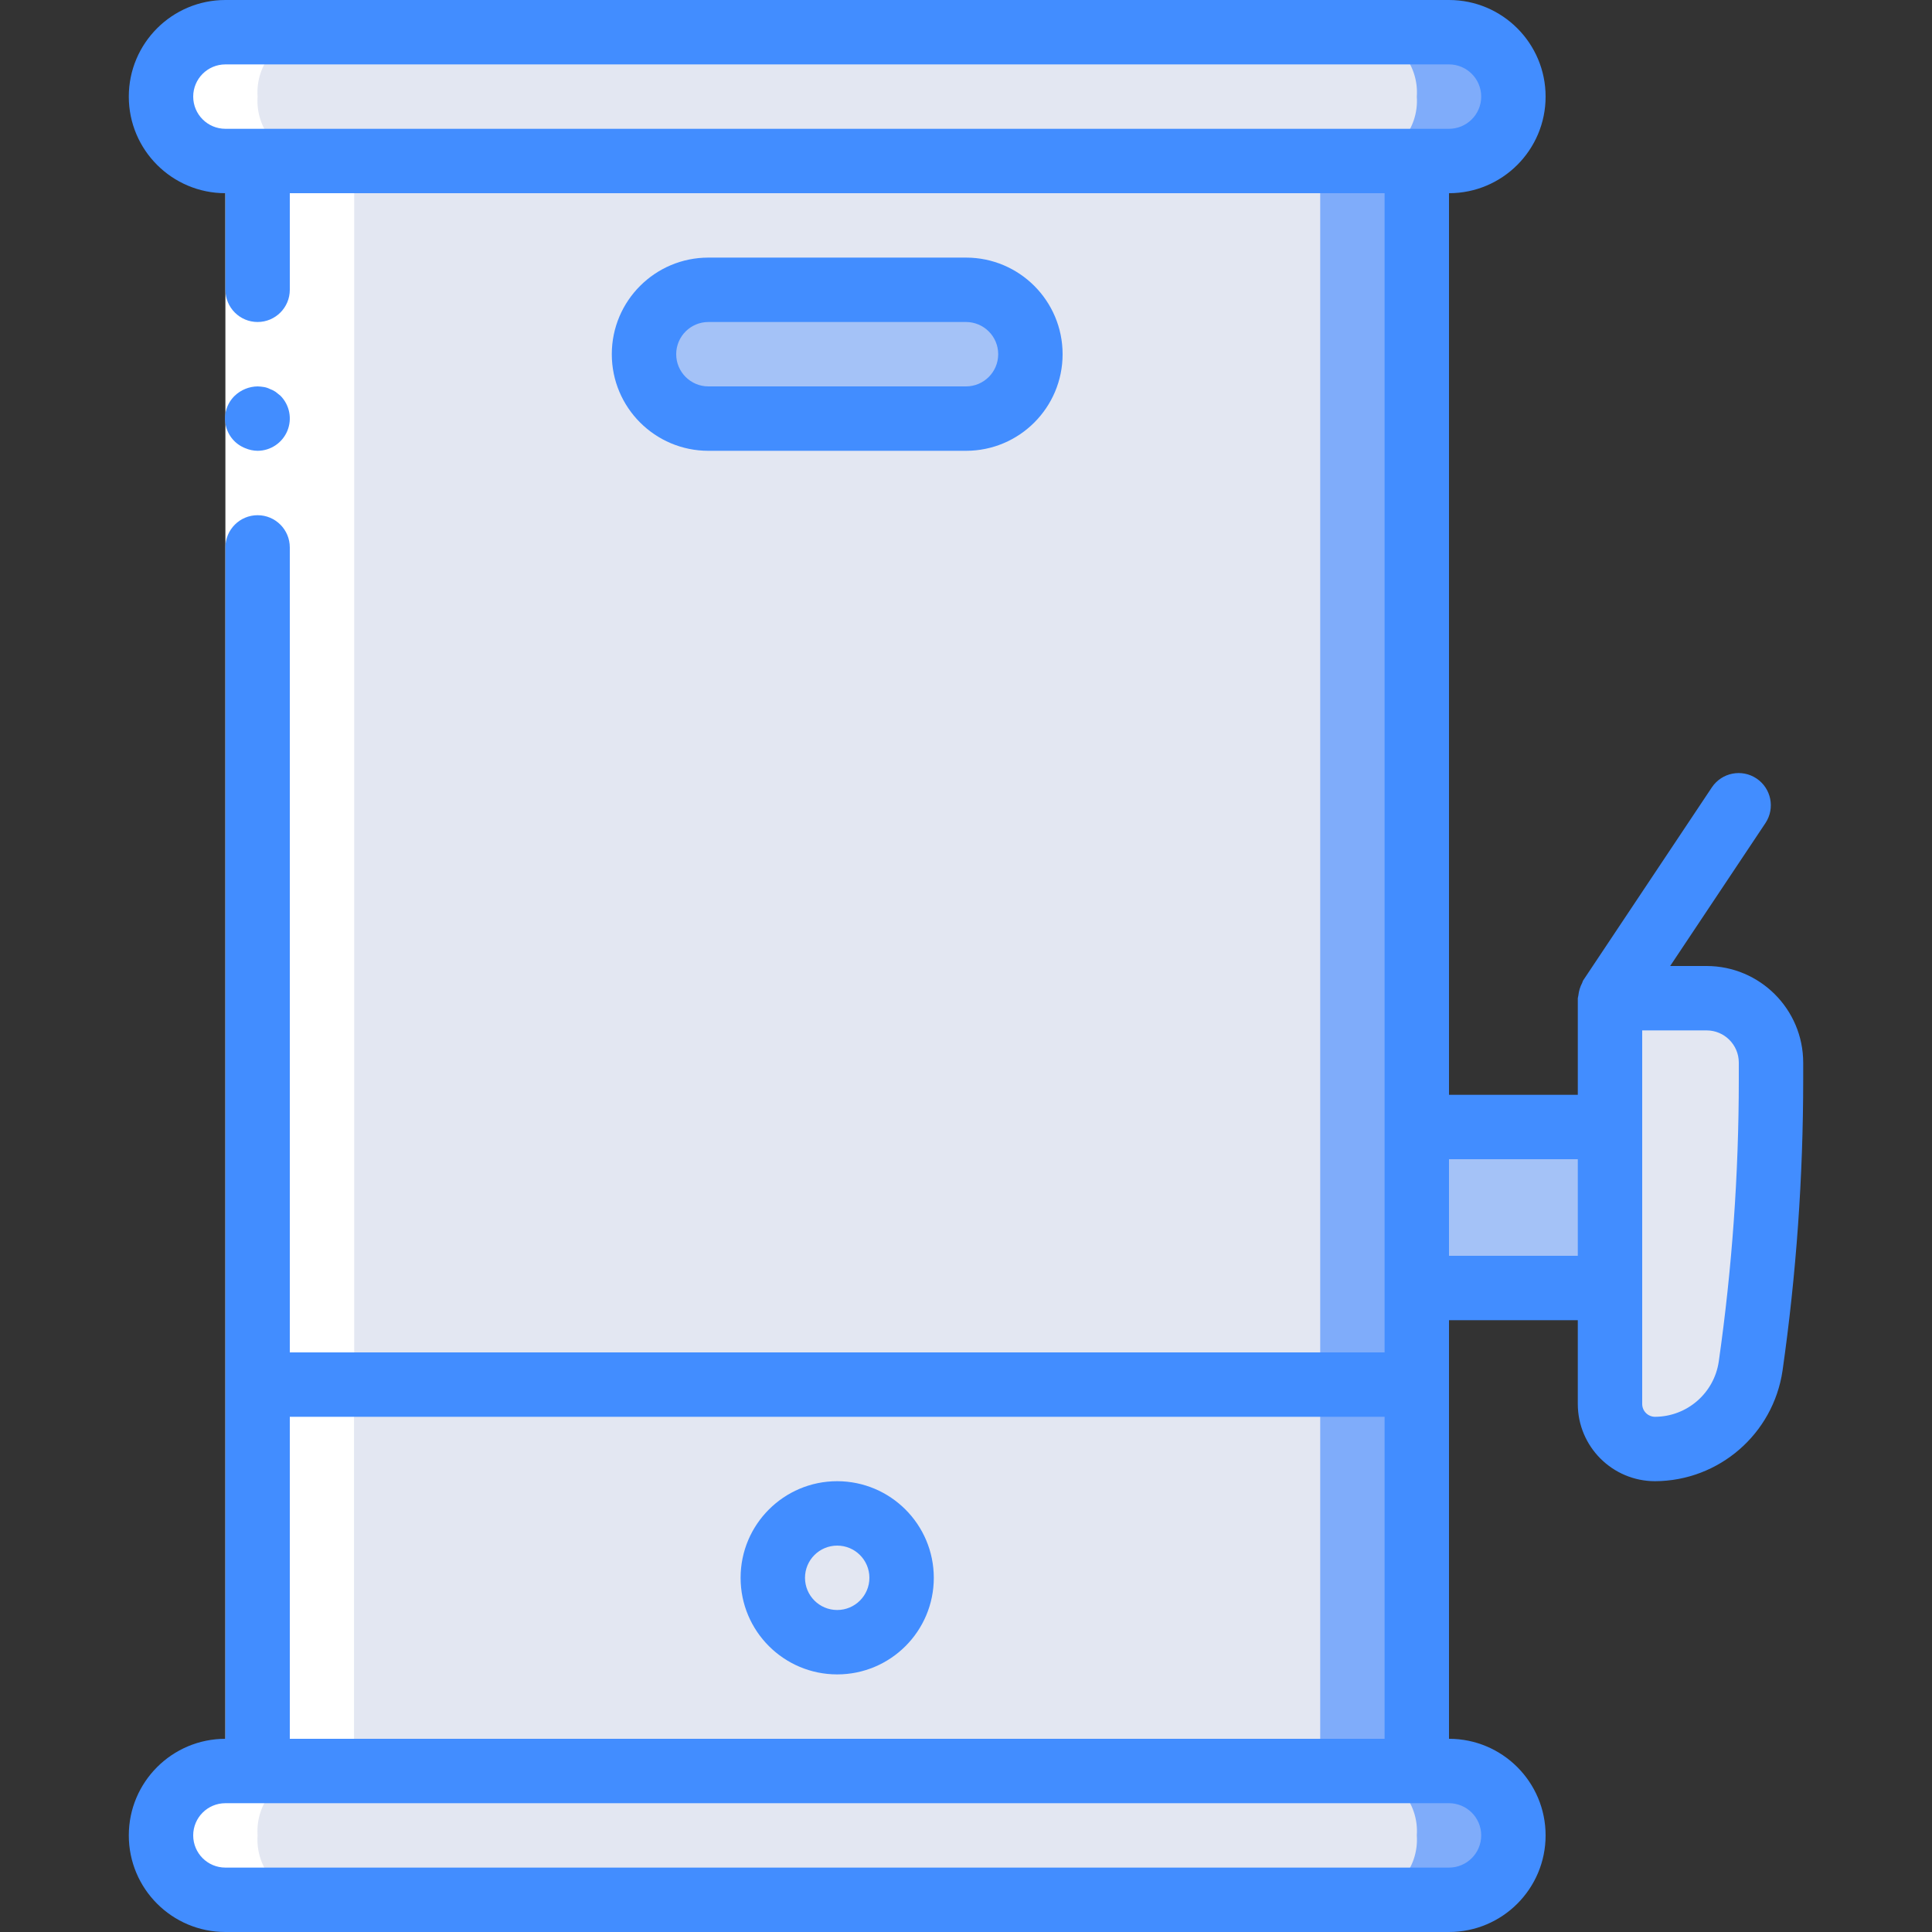 <?xml version="1.0" encoding="iso-8859-1"?>
<!-- Generator: Adobe Illustrator 19.0.0, SVG Export Plug-In . SVG Version: 6.00 Build 0)  -->
<svg version="1.1" id="Capa_1" xmlns="http://www.w3.org/2000/svg" xmlns:xlink="http://www.w3.org/1999/xlink" x="0px" y="0px"
	 viewBox="0 0 512 512" style="enable-background:new 0 0 512 512;" xml:space="preserve">
<rect x="0" y="0" width="512" height="512" fill="#333333" stroke="none"/>
<g>
	<g transform="translate(0 1)">
		<rect x="365.542" y="297.667" style="fill:#A4C2F7;" width="61.124" height="42.667"/>
		<rect x="102.4" y="24.6" style="fill:#7FACFA;" width="273.067" height="460.8"/>
		<rect x="68.267" y="24.6" style="fill:#FFFFFF;" width="273.067" height="460.8"/>
		<rect x="93.867" y="24.6" style="fill:#E3E7F2;" width="256" height="460.8"/>
		<g>
			<path style="fill:#7FACFA;" d="M385.625,41.667H92.241C83.275,41.196,76.374,33.568,76.8,24.6
				c-0.426-8.969,6.475-16.596,15.441-17.067h293.385c8.966,0.471,15.867,8.098,15.441,17.067
				C401.493,33.569,394.592,41.196,385.625,41.667z"/>
			<path style="fill:#7FACFA;" d="M385.625,502.467H92.241c-8.966-0.471-15.867-8.098-15.441-17.067
				c-0.426-8.969,6.475-16.596,15.441-17.067h293.385c8.966,0.471,15.867,8.098,15.441,17.067
				C401.493,494.369,394.592,501.996,385.625,502.467z"/>
		</g>
		<g>
			<path style="fill:#FFFFFF;" d="M351.492,41.667H58.108c-8.966-0.471-15.867-8.098-15.441-17.067
				c-0.426-8.969,6.475-16.596,15.441-17.067h293.385c8.966,0.471,15.867,8.098,15.441,17.067
				C367.359,33.569,360.458,41.196,351.492,41.667z"/>
			<path style="fill:#FFFFFF;" d="M351.492,502.467H58.108c-8.966-0.471-15.867-8.098-15.441-17.067
				c-0.426-8.969,6.475-16.596,15.441-17.067h293.385c8.966,0.471,15.867,8.098,15.441,17.067
				C367.359,494.369,360.458,501.996,351.492,502.467z"/>
		</g>
		<g>
			<path style="fill:#E3E7F2;" d="M360.838,41.667H82.895c-8.727-0.723-15.248-8.332-14.629-17.067
				c-0.62-8.735,5.902-16.343,14.629-17.067h277.943c8.727,0.723,15.248,8.332,14.629,17.067
				C376.087,33.335,369.565,40.943,360.838,41.667z"/>
			<path style="fill:#E3E7F2;" d="M360.838,502.467H82.895c-8.727-0.723-15.248-8.332-14.629-17.067
				c-0.62-8.735,5.902-16.343,14.629-17.067h277.943c8.727,0.723,15.248,8.332,14.629,17.067
				C376.087,494.135,369.565,501.743,360.838,502.467z"/>
		</g>
		<rect x="102.4" y="365.933" style="fill:#7FACFA;" width="273.067" height="102.4"/>
		<g>
			<rect x="93.867" y="365.933" style="fill:#E3E7F2;" width="256" height="102.4"/>
			<path style="fill:#E3E7F2;" d="M438.597,383c-6.589,0-11.931-5.342-11.931-11.931V263.533h25.6
				c9.426,0,17.067,7.641,17.067,17.067v4.53c0,25.393-1.802,50.753-5.393,75.891C462.139,373.632,451.337,383,438.597,383z"/>
			<circle style="fill:#E3E7F2;" cx="221.867" cy="417.133" r="17.067"/>
		</g>
		<path style="fill:#A4C2F7;" d="M187.733,75.8H256c9.426,0,17.067,7.641,17.067,17.067l0,0c0,9.426-7.641,17.067-17.067,17.067
			h-68.267c-9.426,0-17.067-7.641-17.067-17.067l0,0C170.667,83.441,178.308,75.8,187.733,75.8z"/>
	</g>
	<g>
		<polygon style="fill:#FFFFFF;" points="76.8,42.667 76.8,153.6 76.8,469.333 59.733,469.333 59.733,153.6 59.733,42.667 		"/>
		<g>
			<path style="fill:#428DFF;" d="M68.267,119.467c3.45-0.014,6.556-2.096,7.879-5.282c1.323-3.187,0.606-6.856-1.82-9.31
				l-1.279-1.025c-0.476-0.324-0.993-0.583-1.538-0.771c-0.484-0.246-1.003-0.417-1.538-0.508c-0.563-0.096-1.133-0.153-1.704-0.171
				c-2.259,0.031-4.423,0.915-6.059,2.475c-2.07,1.994-2.979,4.908-2.409,7.726c0.57,2.818,2.539,5.149,5.222,6.183
				C66.047,119.221,67.15,119.453,68.267,119.467z"/>
			<path style="fill:#428DFF;" d="M452.267,256h-9.656l25.289-37.933c2.558-3.919,1.482-9.168-2.412-11.764
				c-3.894-2.596-9.153-1.571-11.787,2.298l-34.133,51.2c-0.148,0.222-0.167,0.479-0.291,0.709
				c-0.535,1.018-0.871,2.129-0.991,3.273c-0.063,0.248-0.114,0.499-0.152,0.752v25.6H384V51.2c14.138,0,25.6-11.462,25.6-25.6
				S398.138,0,384,0H59.733c-14.138,0-25.6,11.462-25.6,25.6s11.462,25.6,25.6,25.6v25.6c0,4.713,3.821,8.533,8.533,8.533
				S76.8,81.513,76.8,76.8V51.2h290.133v307.2H76.8V145.067c0-4.713-3.821-8.533-8.533-8.533s-8.533,3.821-8.533,8.533V460.8
				c-14.138,0-25.6,11.462-25.6,25.6s11.462,25.6,25.6,25.6H384c14.138,0,25.6-11.461,25.6-25.6s-11.462-25.6-25.6-25.6V349.867
				h34.133v22.2c0.014,11.298,9.169,20.453,20.467,20.467c16.961-0.072,31.323-12.528,33.792-29.308
				c3.64-25.536,5.47-51.297,5.475-77.092V281.6C477.851,267.468,466.399,256.015,452.267,256z M68.267,34.133h-8.533
				c-4.713,0-8.533-3.821-8.533-8.533s3.821-8.533,8.533-8.533H384c4.713,0,8.533,3.821,8.533,8.533s-3.82,8.533-8.533,8.533H68.267
				z M392.533,486.4c-0.003,4.712-3.822,8.53-8.533,8.533H59.733c-4.713,0-8.533-3.82-8.533-8.533s3.821-8.533,8.533-8.533H384
				C388.712,477.87,392.53,481.689,392.533,486.4z M76.8,460.8v-85.333h290.133V460.8H76.8z M384,332.8v-25.6h34.133v25.6H384z
				 M460.8,286.133c-0.004,24.986-1.777,49.94-5.308,74.675c-1.229,8.392-8.41,14.623-16.892,14.658
				c-1.877-0.002-3.398-1.523-3.4-3.4v-99h17.067c4.712,0.003,8.53,3.822,8.533,8.533V286.133z"/>
			<path style="fill:#428DFF;" d="M221.867,392.533c-14.139,0-25.6,11.462-25.6,25.6c0,14.138,11.462,25.6,25.6,25.6
				c14.138,0,25.6-11.462,25.6-25.6C247.451,404.001,235.999,392.549,221.867,392.533z M221.867,426.667
				c-4.713,0-8.533-3.82-8.533-8.533s3.821-8.533,8.533-8.533c4.713,0,8.533,3.82,8.533,8.533
				C230.397,422.845,226.578,426.664,221.867,426.667z"/>
			<path style="fill:#428DFF;" d="M256,119.467c14.139,0,25.6-11.462,25.6-25.6s-11.461-25.6-25.6-25.6h-68.267
				c-14.138,0-25.6,11.462-25.6,25.6s11.462,25.6,25.6,25.6H256z M179.2,93.867c0.003-4.712,3.822-8.53,8.533-8.533H256
				c4.713,0,8.533,3.821,8.533,8.533c0,4.713-3.821,8.533-8.533,8.533h-68.267C183.022,102.397,179.203,98.578,179.2,93.867z"/>
		</g>
	</g>
</g>
<g>
</g>
<g>
</g>
<g>
</g>
<g>
</g>
<g>
</g>
<g>
</g>
<g>
</g>
<g>
</g>
<g>
</g>
<g>
</g>
<g>
</g>
<g>
</g>
<g>
</g>
<g>
</g>
<g>
</g>
</svg>
